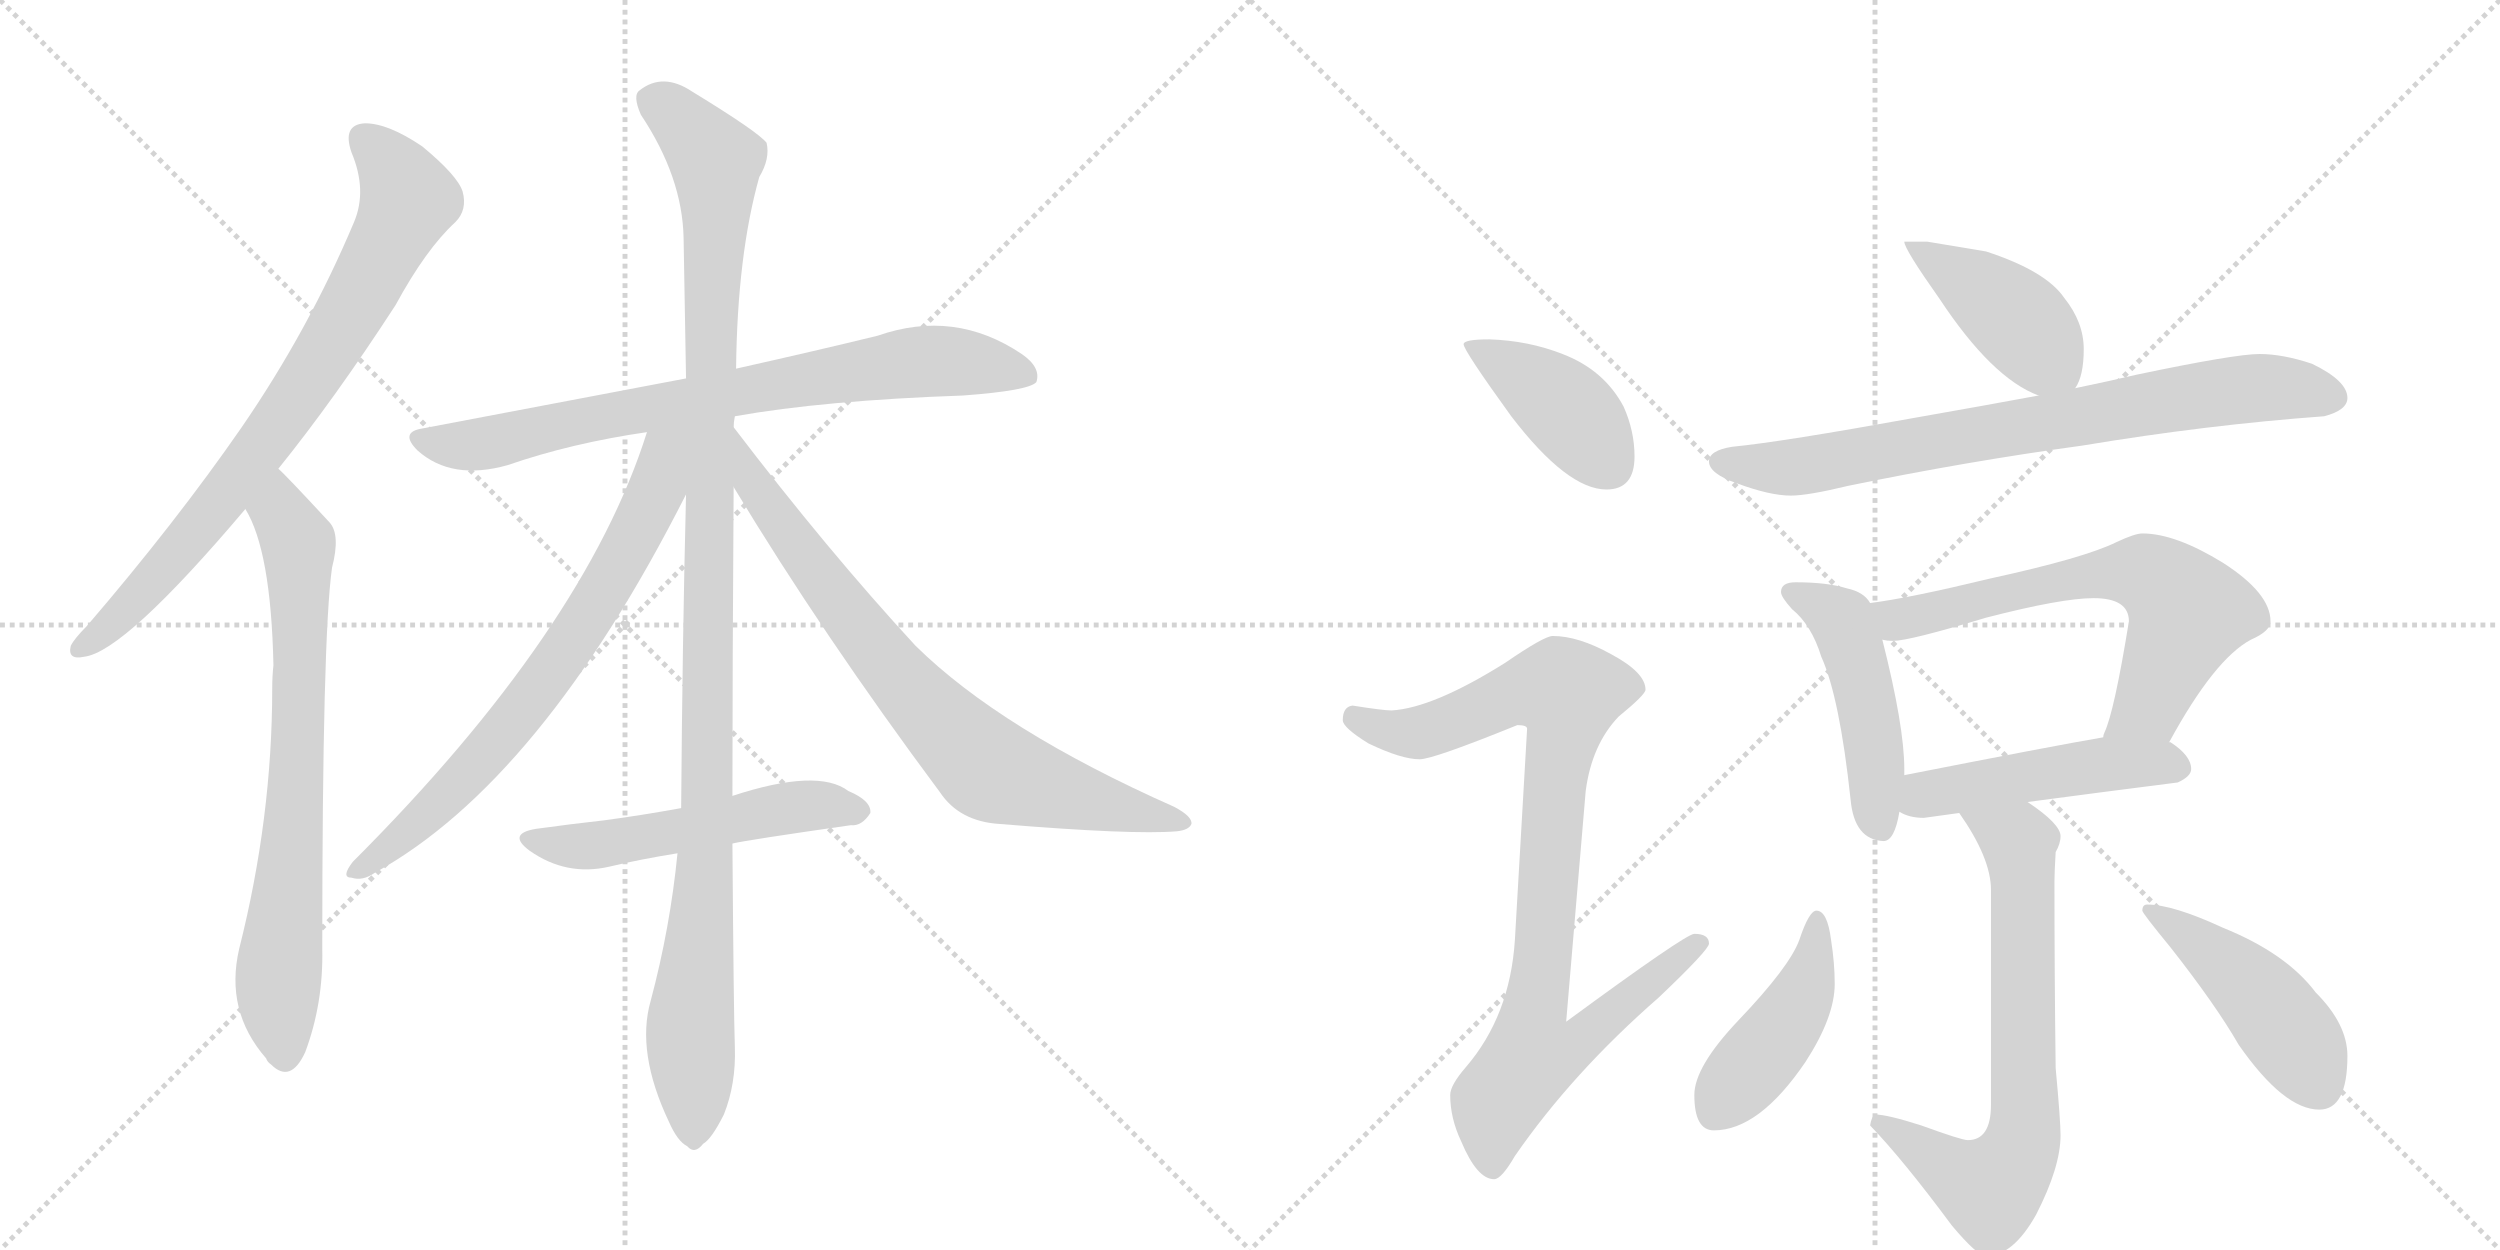 <svg version="1.1" viewBox="0 0 2048 1024" xmlns="http://www.w3.org/2000/svg">
  <g stroke="lightgray" stroke-dasharray="1,1" stroke-width="1" transform="scale(4, 4)">
    <line x1="0" y1="0" x2="256" y2="256"></line>
    <line x1="256" y1="0" x2="0" y2="256"></line>
    <line x1="128" y1="0" x2="128" y2="256"></line>
    <line x1="0" y1="128" x2="256" y2="128"></line>
    <line x1="256" y1="0" x2="512" y2="256"></line>
    <line x1="512" y1="0" x2="256" y2="256"></line>
    <line x1="384" y1="0" x2="384" y2="256"></line>
    <line x1="256" y1="128" x2="512" y2="128"></line>
  </g>
<g transform="scale(1, -1) translate(0, -850)">
   <style type="text/css">
    @keyframes keyframes0 {
      from {
       stroke: black;
       stroke-dashoffset: 773;
       stroke-width: 128;
       }
       72% {
       animation-timing-function: step-end;
       stroke: black;
       stroke-dashoffset: 0;
       stroke-width: 128;
       }
       to {
       stroke: black;
       stroke-width: 1024;
       }
       }
       #make-me-a-hanzi-animation-0 {
         animation: keyframes0 0.879s both;
         animation-delay: 0s;
         animation-timing-function: linear;
       }
    @keyframes keyframes1 {
      from {
       stroke: black;
       stroke-dashoffset: 732;
       stroke-width: 128;
       }
       70% {
       animation-timing-function: step-end;
       stroke: black;
       stroke-dashoffset: 0;
       stroke-width: 128;
       }
       to {
       stroke: black;
       stroke-width: 1024;
       }
       }
       #make-me-a-hanzi-animation-1 {
         animation: keyframes1 0.846s both;
         animation-delay: 0.879s;
         animation-timing-function: linear;
       }
    @keyframes keyframes2 {
      from {
       stroke: black;
       stroke-dashoffset: 762;
       stroke-width: 128;
       }
       71% {
       animation-timing-function: step-end;
       stroke: black;
       stroke-dashoffset: 0;
       stroke-width: 128;
       }
       to {
       stroke: black;
       stroke-width: 1024;
       }
       }
       #make-me-a-hanzi-animation-2 {
         animation: keyframes2 0.87s both;
         animation-delay: 1.725s;
         animation-timing-function: linear;
       }
    @keyframes keyframes3 {
      from {
       stroke: black;
       stroke-dashoffset: 1119;
       stroke-width: 128;
       }
       78% {
       animation-timing-function: step-end;
       stroke: black;
       stroke-dashoffset: 0;
       stroke-width: 128;
       }
       to {
       stroke: black;
       stroke-width: 1024;
       }
       }
       #make-me-a-hanzi-animation-3 {
         animation: keyframes3 1.161s both;
         animation-delay: 2.595s;
         animation-timing-function: linear;
       }
    @keyframes keyframes4 {
      from {
       stroke: black;
       stroke-dashoffset: 709;
       stroke-width: 128;
       }
       70% {
       animation-timing-function: step-end;
       stroke: black;
       stroke-dashoffset: 0;
       stroke-width: 128;
       }
       to {
       stroke: black;
       stroke-width: 1024;
       }
       }
       #make-me-a-hanzi-animation-4 {
         animation: keyframes4 0.827s both;
         animation-delay: 3.756s;
         animation-timing-function: linear;
       }
    @keyframes keyframes5 {
      from {
       stroke: black;
       stroke-dashoffset: 755;
       stroke-width: 128;
       }
       71% {
       animation-timing-function: step-end;
       stroke: black;
       stroke-dashoffset: 0;
       stroke-width: 128;
       }
       to {
       stroke: black;
       stroke-width: 1024;
       }
       }
       #make-me-a-hanzi-animation-5 {
         animation: keyframes5 0.864s both;
         animation-delay: 4.583s;
         animation-timing-function: linear;
       }
    @keyframes keyframes6 {
      from {
       stroke: black;
       stroke-dashoffset: 528;
       stroke-width: 128;
       }
       63% {
       animation-timing-function: step-end;
       stroke: black;
       stroke-dashoffset: 0;
       stroke-width: 128;
       }
       to {
       stroke: black;
       stroke-width: 1024;
       }
       }
       #make-me-a-hanzi-animation-6 {
         animation: keyframes6 0.68s both;
         animation-delay: 5.447s;
         animation-timing-function: linear;
       }
    @keyframes keyframes7 {
      from {
       stroke: black;
       stroke-dashoffset: 409;
       stroke-width: 128;
       }
       57% {
       animation-timing-function: step-end;
       stroke: black;
       stroke-dashoffset: 0;
       stroke-width: 128;
       }
       to {
       stroke: black;
       stroke-width: 1024;
       }
       }
       #make-me-a-hanzi-animation-7 {
         animation: keyframes7 0.583s both;
         animation-delay: 6.127s;
         animation-timing-function: linear;
       }
    @keyframes keyframes8 {
      from {
       stroke: black;
       stroke-dashoffset: 907;
       stroke-width: 128;
       }
       75% {
       animation-timing-function: step-end;
       stroke: black;
       stroke-dashoffset: 0;
       stroke-width: 128;
       }
       to {
       stroke: black;
       stroke-width: 1024;
       }
       }
       #make-me-a-hanzi-animation-8 {
         animation: keyframes8 0.988s both;
         animation-delay: 6.709s;
         animation-timing-function: linear;
       }
    @keyframes keyframes9 {
      from {
       stroke: black;
       stroke-dashoffset: 423;
       stroke-width: 128;
       }
       58% {
       animation-timing-function: step-end;
       stroke: black;
       stroke-dashoffset: 0;
       stroke-width: 128;
       }
       to {
       stroke: black;
       stroke-width: 1024;
       }
       }
       #make-me-a-hanzi-animation-9 {
         animation: keyframes9 0.594s both;
         animation-delay: 7.698s;
         animation-timing-function: linear;
       }
    @keyframes keyframes10 {
      from {
       stroke: black;
       stroke-dashoffset: 764;
       stroke-width: 128;
       }
       71% {
       animation-timing-function: step-end;
       stroke: black;
       stroke-dashoffset: 0;
       stroke-width: 128;
       }
       to {
       stroke: black;
       stroke-width: 1024;
       }
       }
       #make-me-a-hanzi-animation-10 {
         animation: keyframes10 0.872s both;
         animation-delay: 8.292s;
         animation-timing-function: linear;
       }
    @keyframes keyframes11 {
      from {
       stroke: black;
       stroke-dashoffset: 475;
       stroke-width: 128;
       }
       61% {
       animation-timing-function: step-end;
       stroke: black;
       stroke-dashoffset: 0;
       stroke-width: 128;
       }
       to {
       stroke: black;
       stroke-width: 1024;
       }
       }
       #make-me-a-hanzi-animation-11 {
         animation: keyframes11 0.637s both;
         animation-delay: 9.164s;
         animation-timing-function: linear;
       }
    @keyframes keyframes12 {
      from {
       stroke: black;
       stroke-dashoffset: 653;
       stroke-width: 128;
       }
       68% {
       animation-timing-function: step-end;
       stroke: black;
       stroke-dashoffset: 0;
       stroke-width: 128;
       }
       to {
       stroke: black;
       stroke-width: 1024;
       }
       }
       #make-me-a-hanzi-animation-12 {
         animation: keyframes12 0.781s both;
         animation-delay: 9.8s;
         animation-timing-function: linear;
       }
    @keyframes keyframes13 {
      from {
       stroke: black;
       stroke-dashoffset: 479;
       stroke-width: 128;
       }
       61% {
       animation-timing-function: step-end;
       stroke: black;
       stroke-dashoffset: 0;
       stroke-width: 128;
       }
       to {
       stroke: black;
       stroke-width: 1024;
       }
       }
       #make-me-a-hanzi-animation-13 {
         animation: keyframes13 0.64s both;
         animation-delay: 10.582s;
         animation-timing-function: linear;
       }
    @keyframes keyframes14 {
      from {
       stroke: black;
       stroke-dashoffset: 699;
       stroke-width: 128;
       }
       69% {
       animation-timing-function: step-end;
       stroke: black;
       stroke-dashoffset: 0;
       stroke-width: 128;
       }
       to {
       stroke: black;
       stroke-width: 1024;
       }
       }
       #make-me-a-hanzi-animation-14 {
         animation: keyframes14 0.819s both;
         animation-delay: 11.221s;
         animation-timing-function: linear;
       }
    @keyframes keyframes15 {
      from {
       stroke: black;
       stroke-dashoffset: 440;
       stroke-width: 128;
       }
       59% {
       animation-timing-function: step-end;
       stroke: black;
       stroke-dashoffset: 0;
       stroke-width: 128;
       }
       to {
       stroke: black;
       stroke-width: 1024;
       }
       }
       #make-me-a-hanzi-animation-15 {
         animation: keyframes15 0.608s both;
         animation-delay: 12.04s;
         animation-timing-function: linear;
       }
    @keyframes keyframes16 {
      from {
       stroke: black;
       stroke-dashoffset: 461;
       stroke-width: 128;
       }
       60% {
       animation-timing-function: step-end;
       stroke: black;
       stroke-dashoffset: 0;
       stroke-width: 128;
       }
       to {
       stroke: black;
       stroke-width: 1024;
       }
       }
       #make-me-a-hanzi-animation-16 {
         animation: keyframes16 0.625s both;
         animation-delay: 12.648s;
         animation-timing-function: linear;
       }
</style>
<path d="M 228 466 Q 274 523 324 600 Q 349 646 373 668 Q 383 678 379 693 Q 375 706 346 730 Q 318 749 299 749 Q 280 748 288 725 Q 301 694 290 668 Q 253 580 198 500 Q 144 422 71 337 Q 61 327 58 321 Q 55 309 69 312 Q 102 316 201 433 L 228 466 Z" fill="lightgray"></path> 
<path d="M 201 433 Q 222 399 224 305 Q 223 296 223 286 Q 223 180 196 73 Q 184 22 218 -17 Q 219 -20 222 -22 Q 238 -38 250 -12 Q 265 28 264 73 Q 264 328 272 385 Q 279 412 270 422 Q 233 462 228 466 C 207 487 188 460 201 433 Z" fill="lightgray"></path> 
<path d="M 602 509 Q 675 522 789 526 Q 843 530 849 537 Q 853 549 837 560 Q 782 597 719 575 Q 670 563 603 548 L 562 540 Q 462 521 346 499 Q 327 496 342 481 Q 370 456 416 469 Q 468 487 530 496 L 602 509 Z" fill="lightgray"></path> 
<path d="M 600 198 Q 600 301 601 451 L 601 500 Q 601 504 602 509 L 603 548 Q 604 641 622 705 Q 631 720 628 733 Q 621 742 567 775 Q 543 791 524 776 Q 518 772 525 756 Q 559 705 560 655 Q 561 601 562 540 L 562 445 Q 559 324 558 188 L 555 151 Q 549 90 533 30 Q 521 -12 548 -69 Q 555 -85 563 -89 Q 569 -96 576 -87 Q 583 -83 593 -63 Q 603 -38 602 -8 Q 601 20 600 159 L 600 198 Z" fill="lightgray"></path> 
<path d="M 530 496 Q 479 334 289 144 Q 279 131 288 131 Q 297 128 307 135 Q 443 210 562 445 C 598 516 544 539 530 496 Z" fill="lightgray"></path> 
<path d="M 601 451 Q 674 330 770 201 Q 786 177 819 175 Q 928 166 964 169 Q 974 170 976 175 Q 977 181 962 189 Q 820 252 750 321 Q 678 399 601 500 C 583 524 585 477 601 451 Z" fill="lightgray"></path> 
<path d="M 600 159 Q 613 162 697 174 Q 706 173 713 184 Q 714 194 695 202 Q 670 221 600 198 L 558 188 Q 525 182 495 178 Q 468 175 439 171 Q 415 167 434 153 Q 464 132 499 140 Q 524 146 555 151 L 600 159 Z" fill="lightgray"></path> 
<path d="M 1220 572 Q 1199 572 1199 568 Q 1199 563 1238 509 Q 1284 449 1316 449 Q 1339 449 1339 476 Q 1339 497 1330 517 Q 1314 547 1280 560 Q 1252 571 1220 572 Z" fill="lightgray"></path> 
<path d="M 1272 329 Q 1265 329 1233 307 Q 1174 270 1140 268 Q 1133 268 1108 272 Q 1100 271 1100 260 Q 1100 254 1121 241 Q 1148 228 1163 228 Q 1174 228 1243 256 Q 1251 256 1251 253 L 1241 80 Q 1237 18 1201 -24 Q 1188 -39 1188 -47 Q 1188 -66 1197 -85 Q 1210 -116 1224 -116 Q 1230 -116 1241 -97 Q 1288 -29 1359 33 Q 1400 72 1400 77 Q 1400 85 1388 85 Q 1381 85 1283 13 L 1299 202 Q 1304 240 1326 263 Q 1348 281 1348 285 Q 1348 299 1320 314 Q 1293 329 1272 329 Z" fill="lightgray"></path> 
<path d="M 1579 652 L 1560 652 Q 1560 646 1589 605 Q 1632 540 1670 526 C 1692 517 1692 517 1700 532 Q 1707 542 1707 564 Q 1707 586 1691 606 Q 1676 628 1627 644 L 1579 652 Z" fill="lightgray"></path> 
<path d="M 1670 526 Q 1627 518 1570 508 Q 1460 488 1419 484 Q 1400 481 1400 472 Q 1400 462 1423 454 Q 1450 444 1467 444 Q 1481 444 1514 452 Q 1611 472 1706 485 Q 1808 502 1904 509 Q 1923 514 1923 524 Q 1923 538 1894 552 Q 1870 560 1851 560 Q 1831 560 1750 543 Q 1729 538 1700 532 L 1670 526 Z" fill="lightgray"></path> 
<path d="M 1471 373 Q 1459 373 1459 365 Q 1459 361 1468 351 Q 1484 338 1492 312 Q 1507 279 1516 195 Q 1519 162 1543 161 Q 1552 161 1556 185 L 1560 215 L 1560 220 Q 1560 255 1542 326 L 1532 356 Q 1527 365 1513 368 Q 1497 373 1471 373 Z" fill="lightgray"></path> 
<path d="M 1777 242 Q 1814 310 1844 326 Q 1860 333 1860 341 Q 1860 364 1821 389 Q 1782 413 1755 413 Q 1749 413 1734 406 Q 1708 393 1630 376 Q 1564 360 1532 356 C 1502 352 1512 327 1542 326 Q 1546 325 1551 325 Q 1564 325 1627 344 Q 1689 360 1715 360 Q 1744 360 1744 341 Q 1732 267 1724 250 Q 1723 248 1723 246 C 1713 218 1762 216 1777 242 Z" fill="lightgray"></path> 
<path d="M 1556 185 Q 1564 180 1576 180 Q 1590 182 1605 184 L 1661 193 Q 1721 201 1784 209 Q 1795 214 1795 220 Q 1795 231 1778 242 L 1777 242 L 1723 246 Q 1682 239 1560 215 C 1531 209 1529 197 1556 185 Z" fill="lightgray"></path> 
<path d="M 1605 184 Q 1631 147 1631 121 L 1631 -55 Q 1631 -84 1612 -84 Q 1607 -84 1574 -72 Q 1546 -63 1536 -63 Q 1533 -65 1532 -72 Q 1559 -100 1599 -154 Q 1620 -179 1627 -179 Q 1649 -179 1668 -145 Q 1688 -106 1688 -80 Q 1688 -68 1684 -25 Q 1683 52 1683 128 Q 1683 135 1684 152 Q 1688 159 1688 165 Q 1688 175 1661 193 C 1637 211 1588 209 1605 184 Z" fill="lightgray"></path> 
<path d="M 1488 104 Q 1482 104 1474 80 Q 1466 58 1424 14 Q 1388 -24 1388 -47 Q 1388 -76 1404 -76 Q 1441 -76 1479 -20 Q 1503 17 1503 44 Q 1503 61 1500 80 Q 1497 104 1488 104 Z" fill="lightgray"></path> 
<path d="M 1759 109 Q 1755 109 1755 104 Q 1755 102 1778 74 Q 1815 27 1834 -6 Q 1871 -59 1900 -59 Q 1923 -59 1923 -15 Q 1923 11 1897 37 Q 1873 69 1821 90 Q 1780 109 1759 109 Z" fill="lightgray"></path> 
      <clipPath id="make-me-a-hanzi-clip-0">
      <path d="M 228 466 Q 274 523 324 600 Q 349 646 373 668 Q 383 678 379 693 Q 375 706 346 730 Q 318 749 299 749 Q 280 748 288 725 Q 301 694 290 668 Q 253 580 198 500 Q 144 422 71 337 Q 61 327 58 321 Q 55 309 69 312 Q 102 316 201 433 L 228 466 Z" fill="lightgray"></path>
      </clipPath>
      <path clip-path="url(#make-me-a-hanzi-clip-0)" d="M 299 735 L 316 720 L 334 685 L 296 609 L 179 436 L 104 351 L 67 320 " fill="none" id="make-me-a-hanzi-animation-0" stroke-dasharray="645 1290" stroke-linecap="round"></path>

      <clipPath id="make-me-a-hanzi-clip-1">
      <path d="M 201 433 Q 222 399 224 305 Q 223 296 223 286 Q 223 180 196 73 Q 184 22 218 -17 Q 219 -20 222 -22 Q 238 -38 250 -12 Q 265 28 264 73 Q 264 328 272 385 Q 279 412 270 422 Q 233 462 228 466 C 207 487 188 460 201 433 Z" fill="lightgray"></path>
      </clipPath>
      <path clip-path="url(#make-me-a-hanzi-clip-1)" d="M 226 459 L 230 429 L 245 398 L 245 254 L 228 48 L 234 -12 " fill="none" id="make-me-a-hanzi-animation-1" stroke-dasharray="604 1208" stroke-linecap="round"></path>

      <clipPath id="make-me-a-hanzi-clip-2">
      <path d="M 602 509 Q 675 522 789 526 Q 843 530 849 537 Q 853 549 837 560 Q 782 597 719 575 Q 670 563 603 548 L 562 540 Q 462 521 346 499 Q 327 496 342 481 Q 370 456 416 469 Q 468 487 530 496 L 602 509 Z" fill="lightgray"></path>
      </clipPath>
      <path clip-path="url(#make-me-a-hanzi-clip-2)" d="M 344 490 L 403 487 L 514 513 L 734 552 L 794 553 L 842 542 " fill="none" id="make-me-a-hanzi-animation-2" stroke-dasharray="634 1268" stroke-linecap="round"></path>

      <clipPath id="make-me-a-hanzi-clip-3">
      <path d="M 600 198 Q 600 301 601 451 L 601 500 Q 601 504 602 509 L 603 548 Q 604 641 622 705 Q 631 720 628 733 Q 621 742 567 775 Q 543 791 524 776 Q 518 772 525 756 Q 559 705 560 655 Q 561 601 562 540 L 562 445 Q 559 324 558 188 L 555 151 Q 549 90 533 30 Q 521 -12 548 -69 Q 555 -85 563 -89 Q 569 -96 576 -87 Q 583 -83 593 -63 Q 603 -38 602 -8 Q 601 20 600 159 L 600 198 Z" fill="lightgray"></path>
      </clipPath>
      <path clip-path="url(#make-me-a-hanzi-clip-3)" d="M 537 767 L 577 730 L 587 707 L 579 147 L 565 8 L 568 -76 " fill="none" id="make-me-a-hanzi-animation-3" stroke-dasharray="991 1982" stroke-linecap="round"></path>

      <clipPath id="make-me-a-hanzi-clip-4">
      <path d="M 530 496 Q 479 334 289 144 Q 279 131 288 131 Q 297 128 307 135 Q 443 210 562 445 C 598 516 544 539 530 496 Z" fill="lightgray"></path>
      </clipPath>
      <path clip-path="url(#make-me-a-hanzi-clip-4)" d="M 558 495 L 544 480 L 539 452 L 521 411 L 447 293 L 354 186 L 293 137 " fill="none" id="make-me-a-hanzi-animation-4" stroke-dasharray="581 1162" stroke-linecap="round"></path>

      <clipPath id="make-me-a-hanzi-clip-5">
      <path d="M 601 451 Q 674 330 770 201 Q 786 177 819 175 Q 928 166 964 169 Q 974 170 976 175 Q 977 181 962 189 Q 820 252 750 321 Q 678 399 601 500 C 583 524 585 477 601 451 Z" fill="lightgray"></path>
      </clipPath>
      <path clip-path="url(#make-me-a-hanzi-clip-5)" d="M 606 482 L 617 452 L 699 341 L 750 279 L 812 219 L 968 175 " fill="none" id="make-me-a-hanzi-animation-5" stroke-dasharray="627 1254" stroke-linecap="round"></path>

      <clipPath id="make-me-a-hanzi-clip-6">
      <path d="M 600 159 Q 613 162 697 174 Q 706 173 713 184 Q 714 194 695 202 Q 670 221 600 198 L 558 188 Q 525 182 495 178 Q 468 175 439 171 Q 415 167 434 153 Q 464 132 499 140 Q 524 146 555 151 L 600 159 Z" fill="lightgray"></path>
      </clipPath>
      <path clip-path="url(#make-me-a-hanzi-clip-6)" d="M 435 162 L 469 156 L 652 190 L 703 186 " fill="none" id="make-me-a-hanzi-animation-6" stroke-dasharray="400 800" stroke-linecap="round"></path>

      <clipPath id="make-me-a-hanzi-clip-7">
      <path d="M 1220 572 Q 1199 572 1199 568 Q 1199 563 1238 509 Q 1284 449 1316 449 Q 1339 449 1339 476 Q 1339 497 1330 517 Q 1314 547 1280 560 Q 1252 571 1220 572 Z" fill="lightgray"></path>
      </clipPath>
      <path clip-path="url(#make-me-a-hanzi-clip-7)" d="M 1203 567 L 1279 519 L 1318 469 " fill="none" id="make-me-a-hanzi-animation-7" stroke-dasharray="281 562" stroke-linecap="round"></path>

      <clipPath id="make-me-a-hanzi-clip-8">
      <path d="M 1272 329 Q 1265 329 1233 307 Q 1174 270 1140 268 Q 1133 268 1108 272 Q 1100 271 1100 260 Q 1100 254 1121 241 Q 1148 228 1163 228 Q 1174 228 1243 256 Q 1251 256 1251 253 L 1241 80 Q 1237 18 1201 -24 Q 1188 -39 1188 -47 Q 1188 -66 1197 -85 Q 1210 -116 1224 -116 Q 1230 -116 1241 -97 Q 1288 -29 1359 33 Q 1400 72 1400 77 Q 1400 85 1388 85 Q 1381 85 1283 13 L 1299 202 Q 1304 240 1326 263 Q 1348 281 1348 285 Q 1348 299 1320 314 Q 1293 329 1272 329 Z" fill="lightgray"></path>
      </clipPath>
      <path clip-path="url(#make-me-a-hanzi-clip-8)" d="M 1111 262 L 1136 251 L 1162 250 L 1237 281 L 1260 286 L 1284 282 L 1258 23 L 1296 20 L 1303 6 L 1291 -6 L 1254 -17 L 1226 -52 L 1223 -106 " fill="none" id="make-me-a-hanzi-animation-8" stroke-dasharray="779 1558" stroke-linecap="round"></path>

      <clipPath id="make-me-a-hanzi-clip-9">
      <path d="M 1579 652 L 1560 652 Q 1560 646 1589 605 Q 1632 540 1670 526 C 1692 517 1692 517 1700 532 Q 1707 542 1707 564 Q 1707 586 1691 606 Q 1676 628 1627 644 L 1579 652 Z" fill="lightgray"></path>
      </clipPath>
      <path clip-path="url(#make-me-a-hanzi-clip-9)" d="M 1565 651 L 1638 601 L 1690 542 " fill="none" id="make-me-a-hanzi-animation-9" stroke-dasharray="295 590" stroke-linecap="round"></path>

      <clipPath id="make-me-a-hanzi-clip-10">
      <path d="M 1670 526 Q 1627 518 1570 508 Q 1460 488 1419 484 Q 1400 481 1400 472 Q 1400 462 1423 454 Q 1450 444 1467 444 Q 1481 444 1514 452 Q 1611 472 1706 485 Q 1808 502 1904 509 Q 1923 514 1923 524 Q 1923 538 1894 552 Q 1870 560 1851 560 Q 1831 560 1750 543 Q 1729 538 1700 532 L 1670 526 Z" fill="lightgray"></path>
      </clipPath>
      <path clip-path="url(#make-me-a-hanzi-clip-10)" d="M 1409 471 L 1471 467 L 1842 532 L 1911 525 " fill="none" id="make-me-a-hanzi-animation-10" stroke-dasharray="636 1272" stroke-linecap="round"></path>

      <clipPath id="make-me-a-hanzi-clip-11">
      <path d="M 1471 373 Q 1459 373 1459 365 Q 1459 361 1468 351 Q 1484 338 1492 312 Q 1507 279 1516 195 Q 1519 162 1543 161 Q 1552 161 1556 185 L 1560 215 L 1560 220 Q 1560 255 1542 326 L 1532 356 Q 1527 365 1513 368 Q 1497 373 1471 373 Z" fill="lightgray"></path>
      </clipPath>
      <path clip-path="url(#make-me-a-hanzi-clip-11)" d="M 1467 365 L 1510 340 L 1532 260 L 1539 174 " fill="none" id="make-me-a-hanzi-animation-11" stroke-dasharray="347 694" stroke-linecap="round"></path>

      <clipPath id="make-me-a-hanzi-clip-12">
      <path d="M 1777 242 Q 1814 310 1844 326 Q 1860 333 1860 341 Q 1860 364 1821 389 Q 1782 413 1755 413 Q 1749 413 1734 406 Q 1708 393 1630 376 Q 1564 360 1532 356 C 1502 352 1512 327 1542 326 Q 1546 325 1551 325 Q 1564 325 1627 344 Q 1689 360 1715 360 Q 1744 360 1744 341 Q 1732 267 1724 250 Q 1723 248 1723 246 C 1713 218 1762 216 1777 242 Z" fill="lightgray"></path>
      </clipPath>
      <path clip-path="url(#make-me-a-hanzi-clip-12)" d="M 1538 350 L 1554 342 L 1714 379 L 1740 382 L 1765 377 L 1793 349 L 1759 270 L 1730 246 " fill="none" id="make-me-a-hanzi-animation-12" stroke-dasharray="525 1050" stroke-linecap="round"></path>

      <clipPath id="make-me-a-hanzi-clip-13">
      <path d="M 1556 185 Q 1564 180 1576 180 Q 1590 182 1605 184 L 1661 193 Q 1721 201 1784 209 Q 1795 214 1795 220 Q 1795 231 1778 242 L 1777 242 L 1723 246 Q 1682 239 1560 215 C 1531 209 1529 197 1556 185 Z" fill="lightgray"></path>
      </clipPath>
      <path clip-path="url(#make-me-a-hanzi-clip-13)" d="M 1564 192 L 1578 200 L 1704 221 L 1783 221 " fill="none" id="make-me-a-hanzi-animation-13" stroke-dasharray="351 702" stroke-linecap="round"></path>

      <clipPath id="make-me-a-hanzi-clip-14">
      <path d="M 1605 184 Q 1631 147 1631 121 L 1631 -55 Q 1631 -84 1612 -84 Q 1607 -84 1574 -72 Q 1546 -63 1536 -63 Q 1533 -65 1532 -72 Q 1559 -100 1599 -154 Q 1620 -179 1627 -179 Q 1649 -179 1668 -145 Q 1688 -106 1688 -80 Q 1688 -68 1684 -25 Q 1683 52 1683 128 Q 1683 135 1684 152 Q 1688 159 1688 165 Q 1688 175 1661 193 C 1637 211 1588 209 1605 184 Z" fill="lightgray"></path>
      </clipPath>
      <path clip-path="url(#make-me-a-hanzi-clip-14)" d="M 1613 179 L 1654 160 L 1657 -83 L 1645 -110 L 1630 -124 L 1540 -70 " fill="none" id="make-me-a-hanzi-animation-14" stroke-dasharray="571 1142" stroke-linecap="round"></path>

      <clipPath id="make-me-a-hanzi-clip-15">
      <path d="M 1488 104 Q 1482 104 1474 80 Q 1466 58 1424 14 Q 1388 -24 1388 -47 Q 1388 -76 1404 -76 Q 1441 -76 1479 -20 Q 1503 17 1503 44 Q 1503 61 1500 80 Q 1497 104 1488 104 Z" fill="lightgray"></path>
      </clipPath>
      <path clip-path="url(#make-me-a-hanzi-clip-15)" d="M 1489 97 L 1482 49 L 1471 24 L 1404 -61 " fill="none" id="make-me-a-hanzi-animation-15" stroke-dasharray="312 624" stroke-linecap="round"></path>

      <clipPath id="make-me-a-hanzi-clip-16">
      <path d="M 1759 109 Q 1755 109 1755 104 Q 1755 102 1778 74 Q 1815 27 1834 -6 Q 1871 -59 1900 -59 Q 1923 -59 1923 -15 Q 1923 11 1897 37 Q 1873 69 1821 90 Q 1780 109 1759 109 Z" fill="lightgray"></path>
      </clipPath>
      <path clip-path="url(#make-me-a-hanzi-clip-16)" d="M 1760 104 L 1805 75 L 1851 34 L 1884 -9 L 1900 -41 " fill="none" id="make-me-a-hanzi-animation-16" stroke-dasharray="333 666" stroke-linecap="round"></path>

</g>
</svg>
